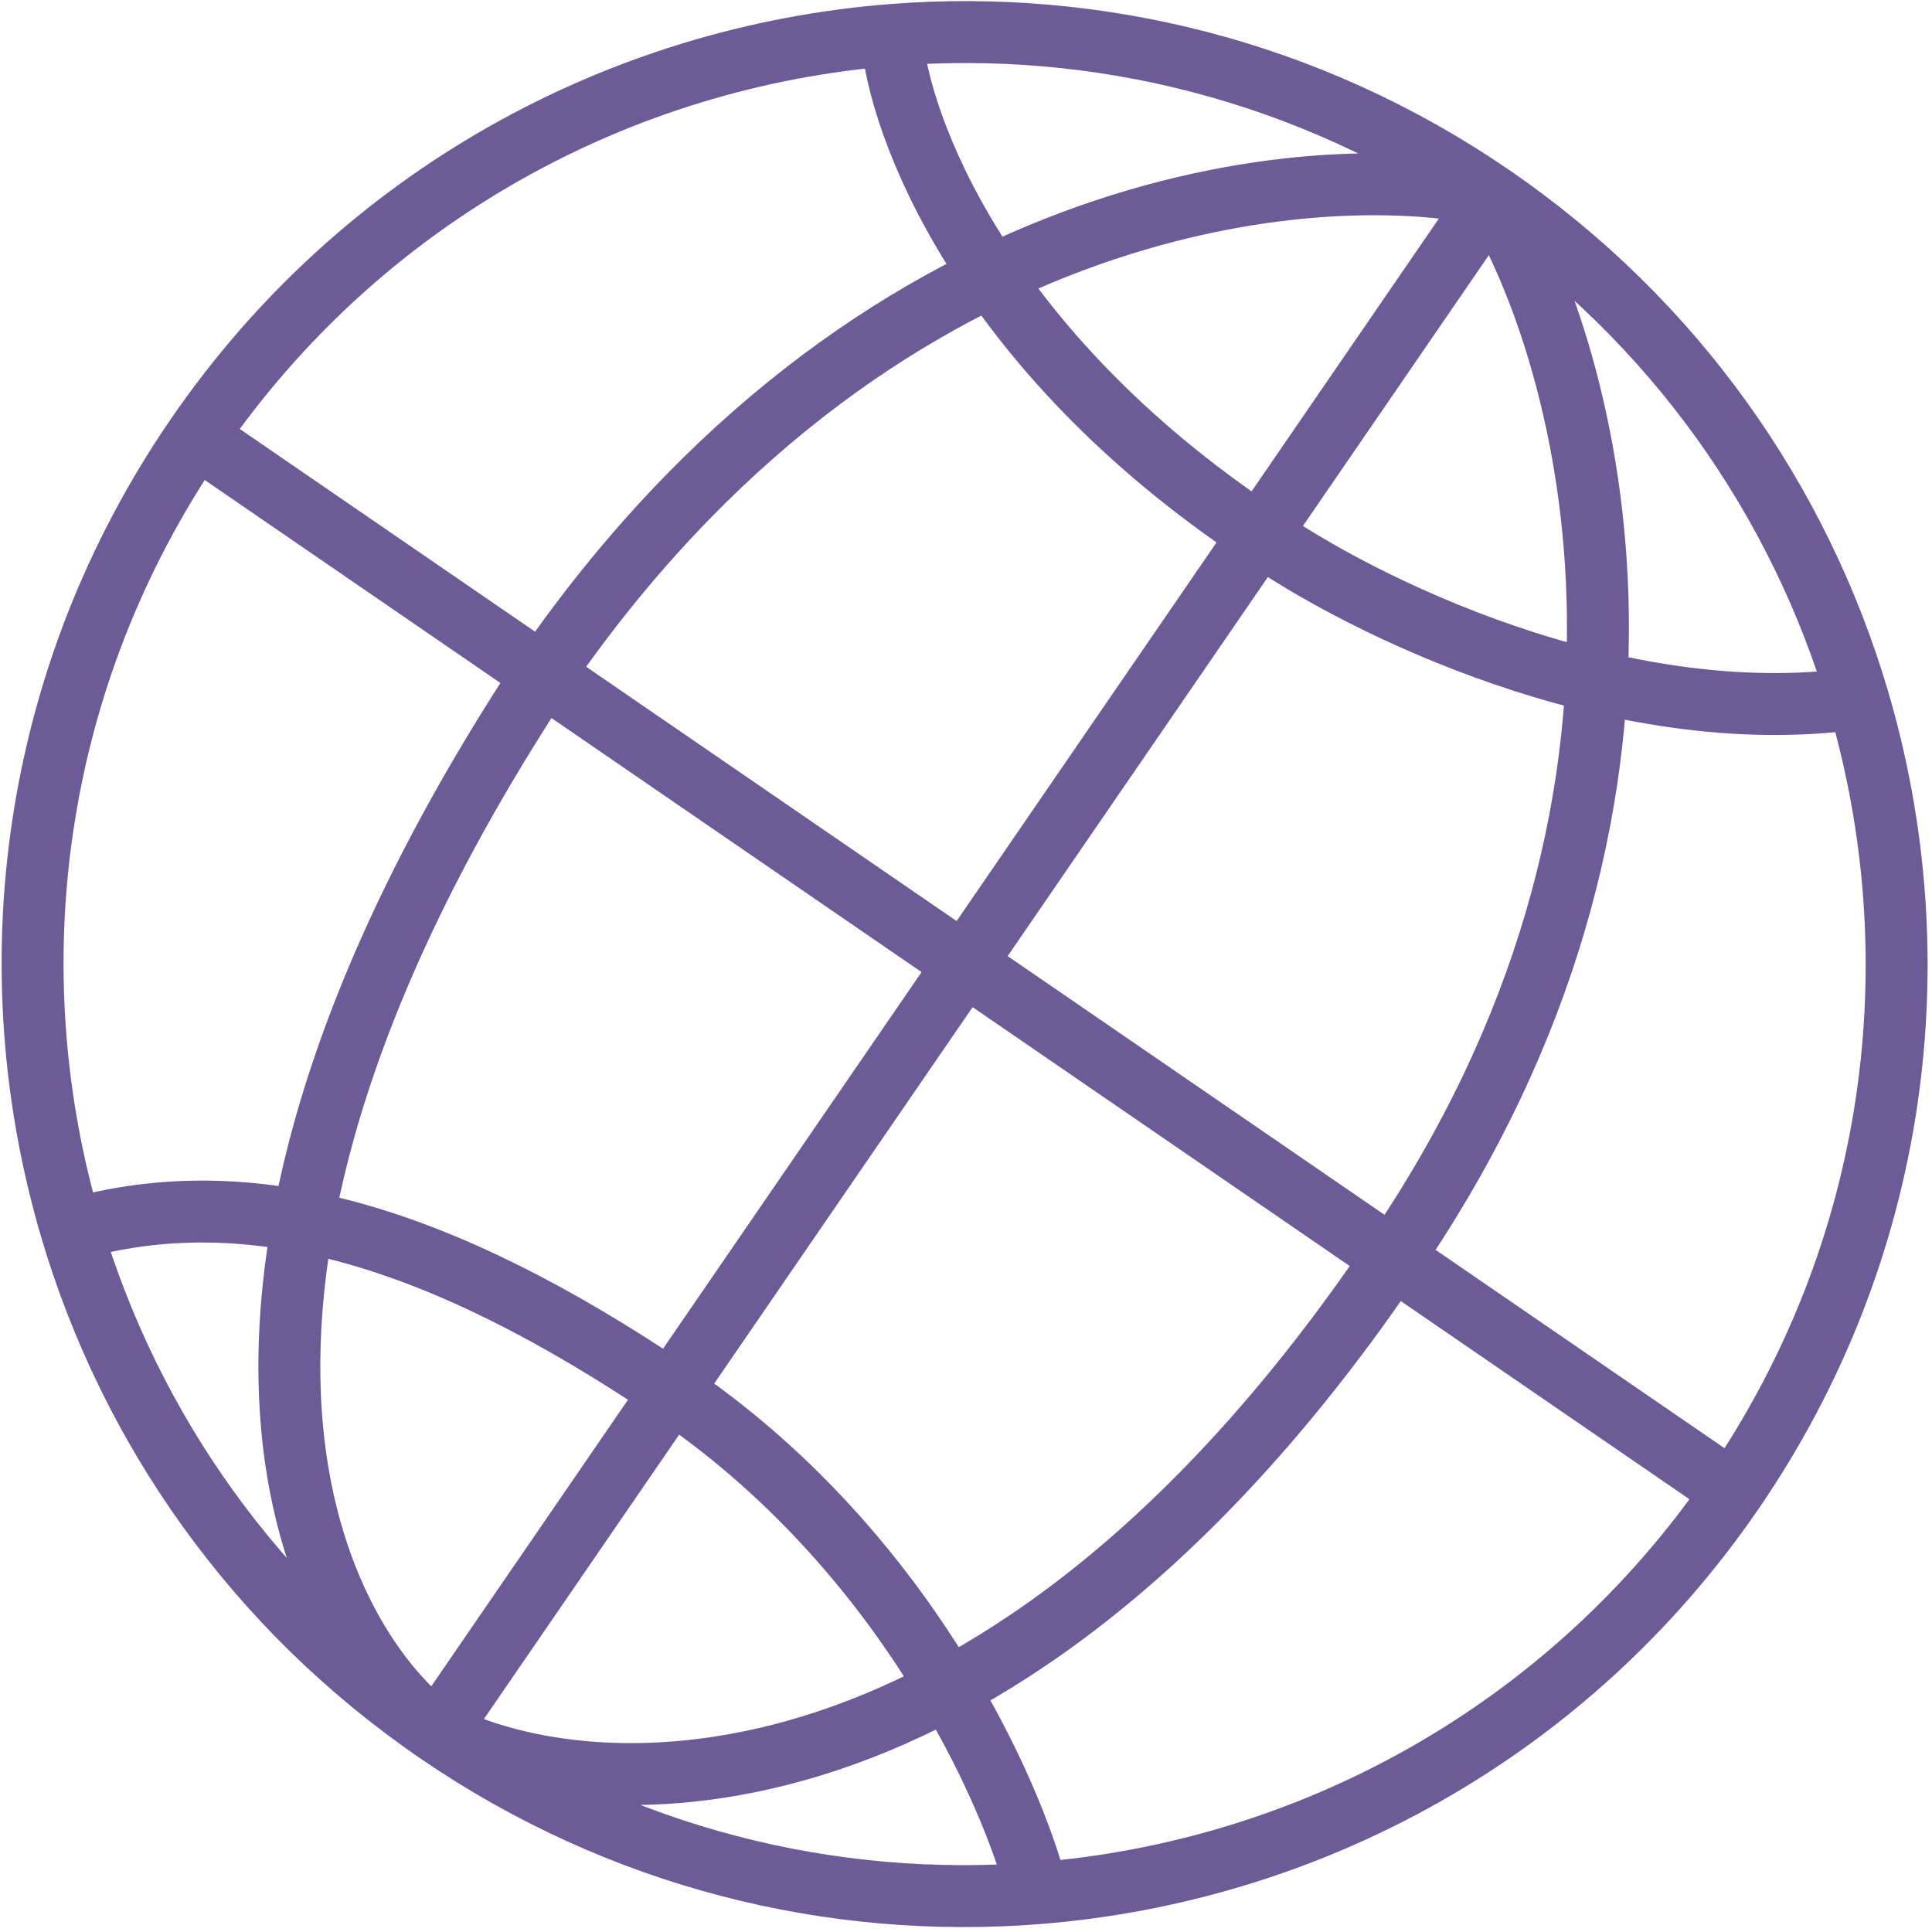 <svg width="312" height="312" viewBox="0 0 312 312" fill="none" xmlns="http://www.w3.org/2000/svg">
<path d="M31.699 70.517C4.952 109.479 -0.956 156.575 11.519 198.606M31.699 70.517L87.662 108.934M31.699 70.517C58.446 31.555 100.271 9.115 143.978 5.651M240.953 31.615C256.87 57.833 275.949 128.847 224.931 203.165M240.953 31.615C211.932 25.229 140.645 31.752 87.662 108.934M240.953 31.615C211.389 11.32 177.142 3.023 143.978 5.651M240.953 31.615L203.414 86.299M240.953 31.615C270.517 51.91 290.568 80.887 300.034 112.78M279.854 240.869C253.108 279.831 211.282 302.271 167.576 305.735M279.854 240.869L224.931 203.165M279.854 240.869C306.601 201.907 312.51 154.811 300.034 112.78M70.6 279.771C100.165 300.066 134.412 308.363 167.576 305.735M70.6 279.771L108.414 224.687M70.6 279.771C41.036 259.476 20.985 230.499 11.519 198.606M70.6 279.771C95.904 292.828 162.195 295.787 224.931 203.165M70.6 279.771C49.272 263.835 22.825 207.359 87.662 108.934M167.576 305.735C163.456 289.233 145.857 249.92 108.414 224.687M108.414 224.687C70.971 199.454 40.411 190.376 11.519 198.606M108.414 224.687L203.414 86.299M224.931 203.165L87.662 108.934M143.978 5.651C145.006 20.031 158.332 56.293 203.414 86.299M203.414 86.299C219.258 97.429 260.765 118.308 300.034 112.78" stroke="#6D5B97" stroke-width="10"/>
</svg>
